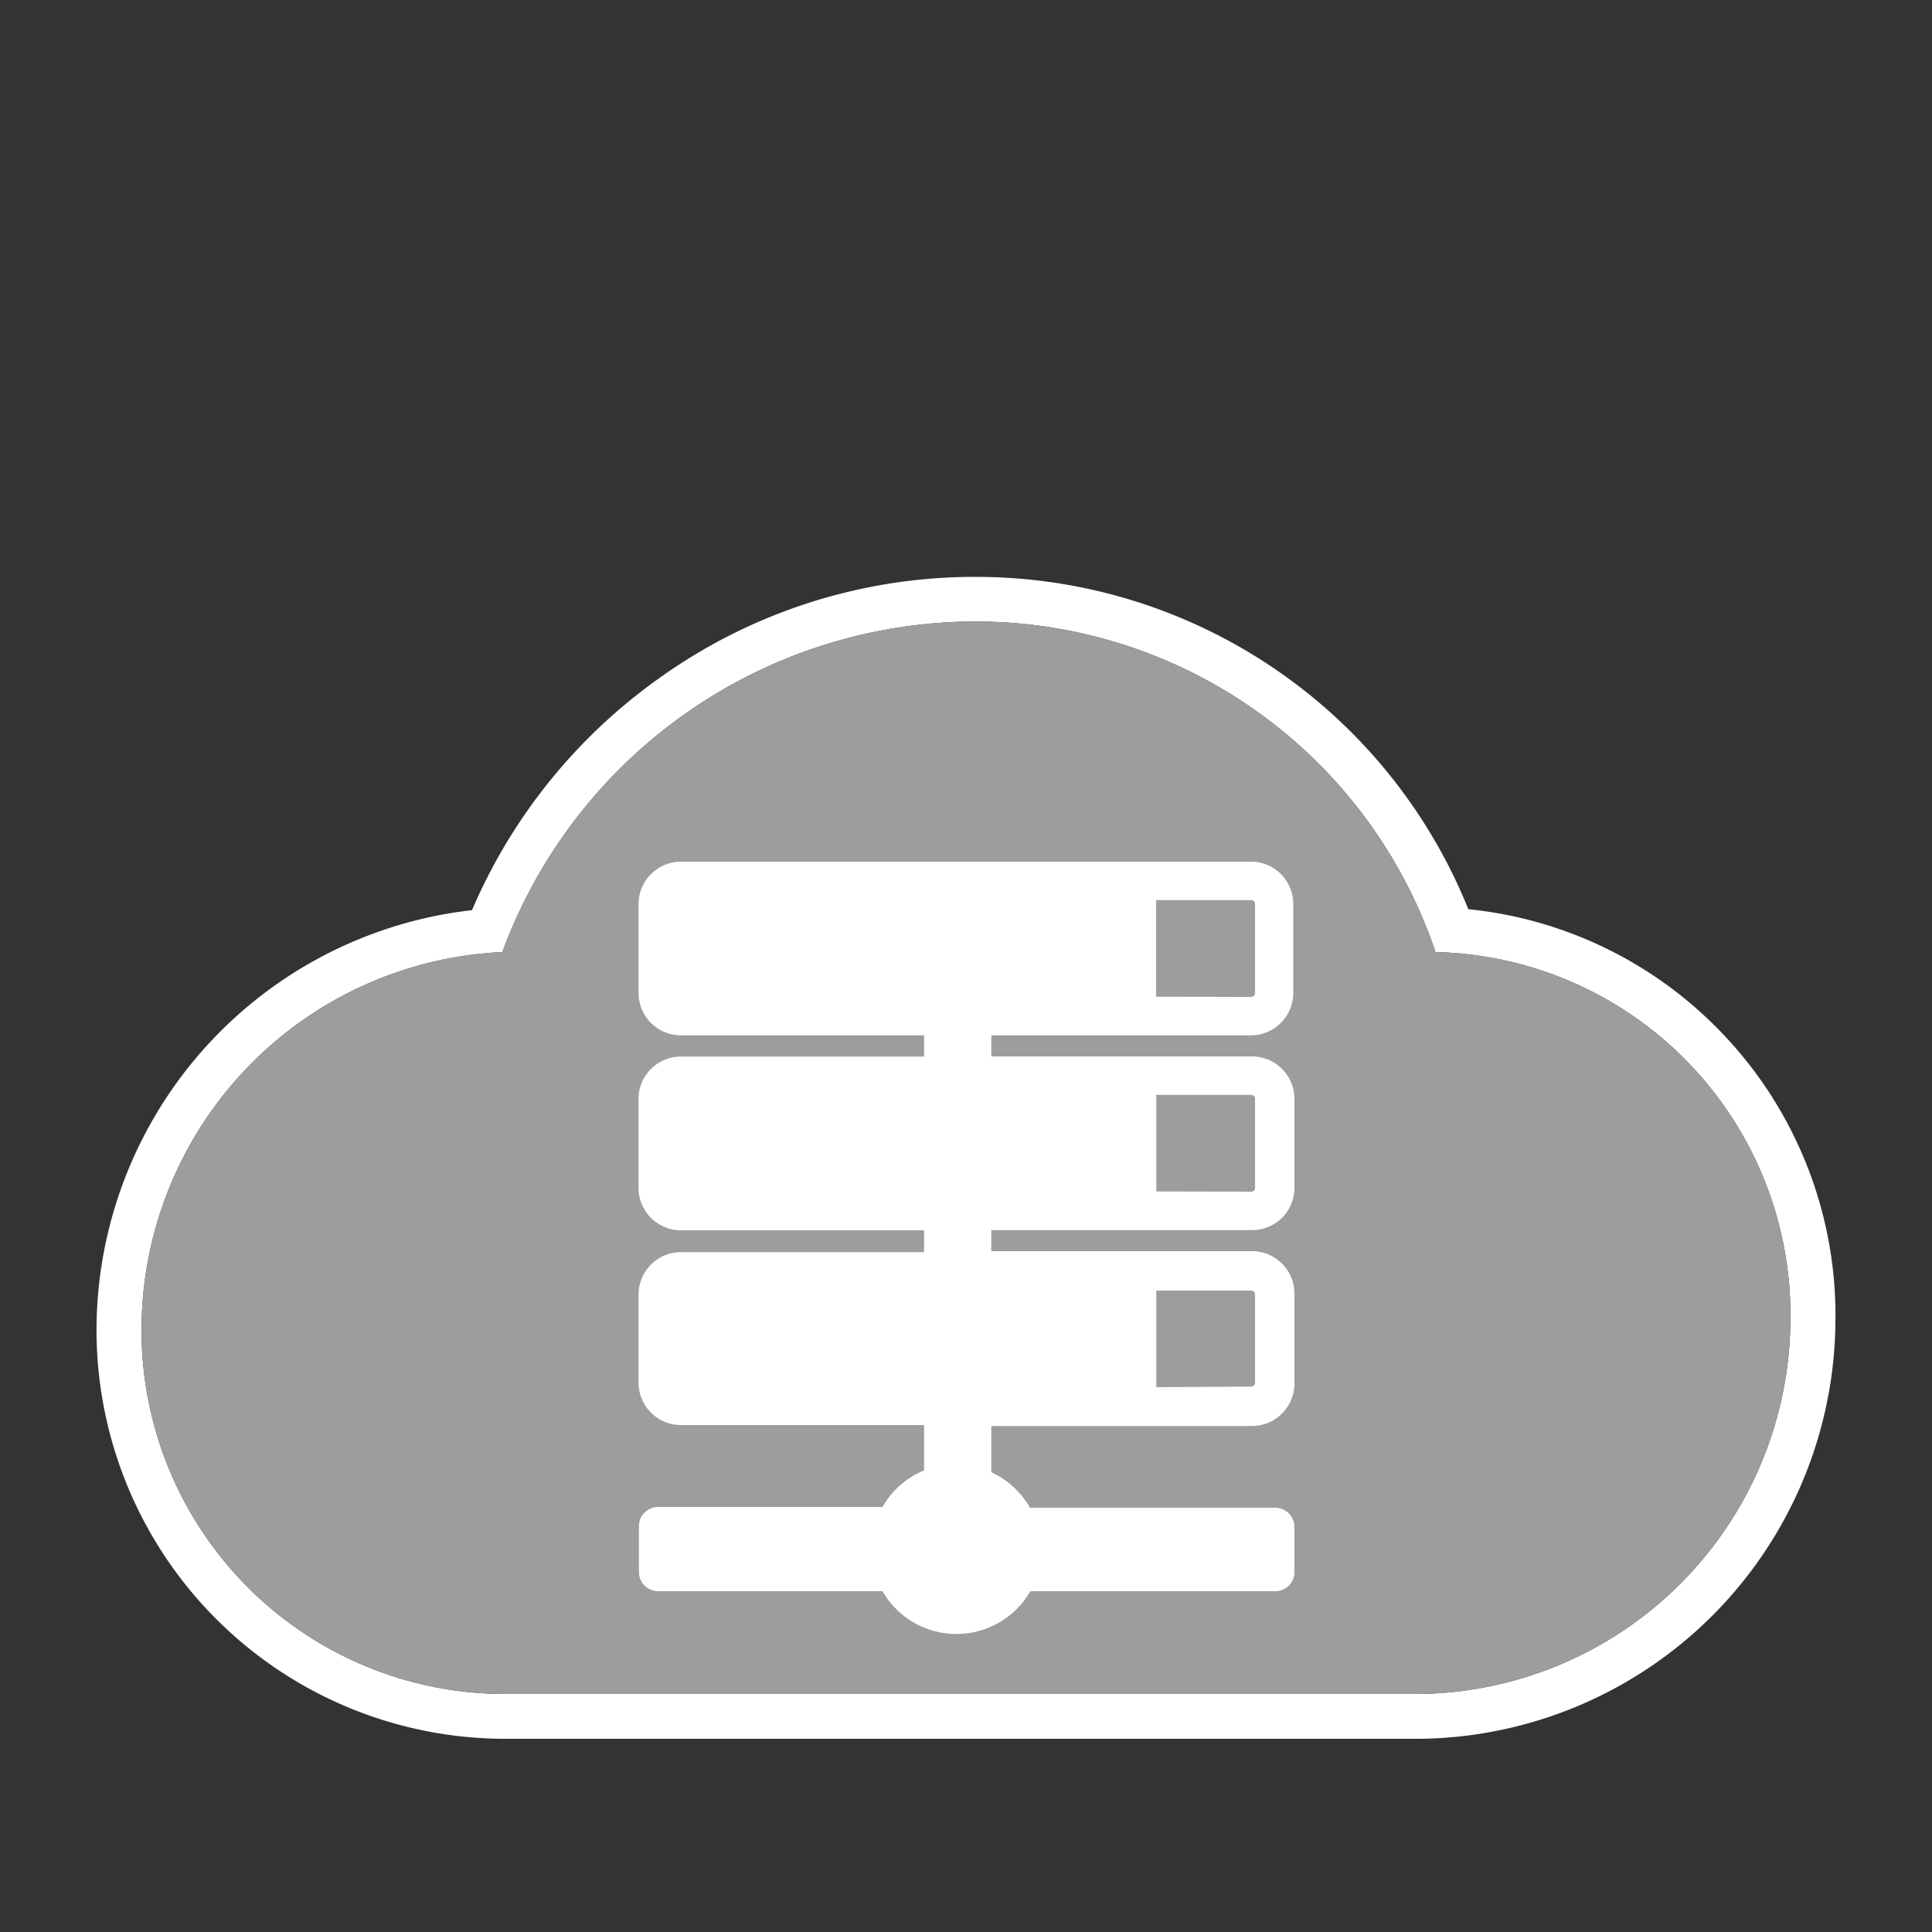 <svg xmlns="http://www.w3.org/2000/svg" viewBox="0 0 100 100"><rect x="0" y="0" width="100" height="100" fill="#333333" stroke="none"/><defs><style>.cls-1{fill:#fff;}.cls-2{fill:#9d9d9c;}</style></defs><title>LDCG grey</title><g id="icons"><path class="cls-1" d="M89.11,53.45A21.08,21.08,0,0,0,76,47.06a27.46,27.46,0,0,0-25.53-17.2,28,28,0,0,0-16.36,5.25,28.45,28.45,0,0,0-9.68,12A21.9,21.9,0,0,0,5,68.43,21.16,21.16,0,0,0,26.2,90H73.5A21.76,21.76,0,0,0,95,68.5,21.12,21.12,0,0,0,89.11,53.45Zm3.56,15A19.47,19.47,0,0,1,73.5,87.68H26.2A18.82,18.82,0,0,1,7.33,68.46,19.58,19.58,0,0,1,26,49.28,26.13,26.13,0,0,1,50.42,32.17,25.12,25.12,0,0,1,74.3,49.28,18.8,18.8,0,0,1,92.67,68.46Z"/><path class="cls-2" d="M74.3,49.28A25.12,25.12,0,0,0,50.42,32.17,26.13,26.13,0,0,0,26,49.28,19.58,19.58,0,0,0,7.33,68.46,18.82,18.82,0,0,0,26.2,87.68H73.5A19.47,19.47,0,0,0,92.67,68.46,18.8,18.8,0,0,0,74.3,49.28Z"/><path class="cls-1" d="M66,82.36H53.33a4.41,4.41,0,0,1-7.65,0H34.07a1,1,0,0,1-1-1V79a1,1,0,0,1,1-1H45.68a4.36,4.36,0,0,1,2.15-1.89V73.76H35.24a2.2,2.2,0,0,1-2.19-2.19V67a2.2,2.2,0,0,1,2.19-2.19H47.83V63.68H35.24a2.2,2.2,0,0,1-2.19-2.19V56.87a2.19,2.19,0,0,1,2.19-2.18H47.83V53.59H35.24a2.2,2.2,0,0,1-2.19-2.19V46.79a2.2,2.2,0,0,1,2.19-2.19H64.76a2.19,2.19,0,0,1,2.18,2.19V51.4a2.2,2.2,0,0,1-2.19,2.19H51.31v1.09H64.76A2.2,2.2,0,0,1,67,56.87v4.62a2.19,2.19,0,0,1-2.19,2.18H51.31v1.09H64.76A2.2,2.2,0,0,1,67,67v4.62a2.2,2.2,0,0,1-2.19,2.19H51.31v2.39a4.45,4.45,0,0,1,2,1.84H66a1,1,0,0,1,1,1v2.39A1,1,0,0,1,66,82.36Z"/><path class="cls-2" d="M64.76,71.77a.2.2,0,0,0,.2-.2V67a.2.2,0,0,0-.2-.2H59.85v5Z"/><path class="cls-2" d="M64.76,51.6a.2.2,0,0,0,.2-.2V46.79a.19.19,0,0,0-.19-.2H59.84v5Z"/><path class="cls-2" d="M64.76,61.68a.19.19,0,0,0,.2-.19V56.87a.2.2,0,0,0-.2-.2H59.85v5Z"/></g></svg>